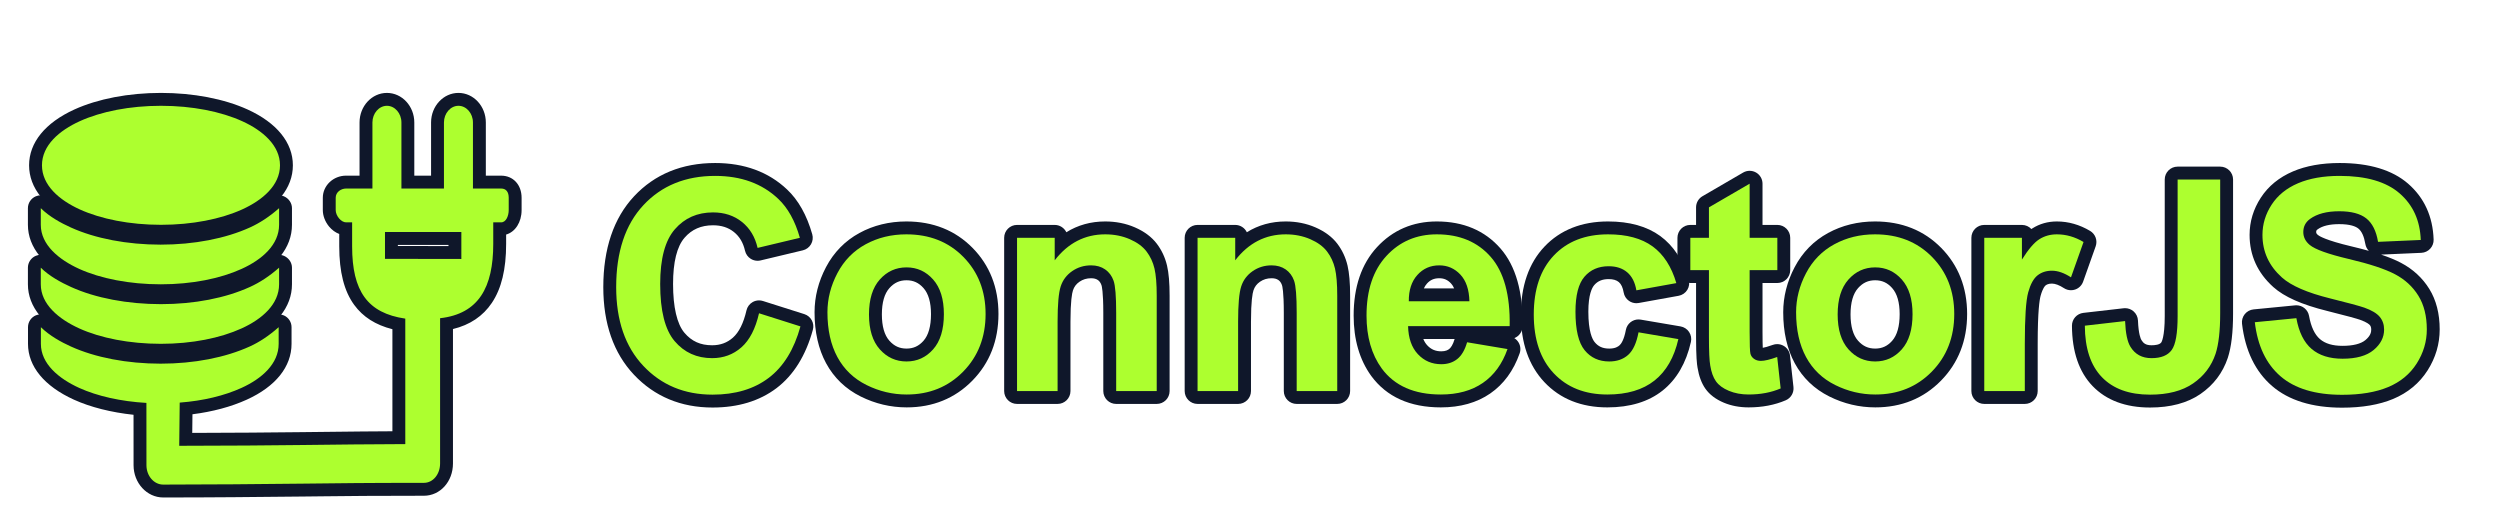 <?xml version="1.0" encoding="utf-8"?>
<!-- Generator: Adobe Illustrator 16.0.2, SVG Export Plug-In . SVG Version: 6.00 Build 0)  -->
<!DOCTYPE svg PUBLIC "-//W3C//DTD SVG 1.1//EN" "http://www.w3.org/Graphics/SVG/1.1/DTD/svg11.dtd">
<svg version="1.1" id="Layer_1" xmlns="http://www.w3.org/2000/svg" xmlns:xlink="http://www.w3.org/1999/xlink" x="0px" y="0px"
	 width="2329px" height="493px" viewBox="0 0 2329 493" enable-background="new 0 0 2329 493" xml:space="preserve">
<g>
	<g>
		<path fill="#ADFF2F" d="M149.969,215.43c-29.254,0-57.014-5.289-78.166-14.893c-24.963-11.355-38.708-27.885-38.708-46.545
			c0-18.658,13.745-35.188,38.704-46.543c21.158-9.605,48.918-14.895,78.17-14.895c29.254,0,57.013,5.289,78.165,14.893
			c24.964,11.356,38.71,27.887,38.71,46.545c0,18.66-13.746,35.189-38.706,46.544C206.984,210.141,179.225,215.43,149.969,215.43z"
			/>
		<path fill="#0F172A" d="M149.969,98.555c29.072,0,55.834,5.343,75.685,14.355c19.021,8.653,35.19,22.477,35.19,41.082
			c0,18.606-16.17,32.43-35.19,41.082c-19.851,9.014-46.612,14.355-75.685,14.355c-29.071,0-55.833-5.342-75.685-14.355
			c-19.02-8.652-35.188-22.476-35.188-41.082c0-18.605,16.169-32.429,35.188-41.082C94.136,103.897,120.897,98.555,149.969,98.555
			 M149.969,86.555c-30.089,0-58.729,5.479-80.646,15.429c-27.234,12.391-42.228,30.86-42.228,52.009
			c0,21.15,14.994,39.619,42.22,52.005c21.921,9.953,50.562,15.433,80.654,15.433c30.094,0,58.734-5.479,80.646-15.429
			c27.235-12.39,42.229-30.858,42.229-52.009c0-21.149-14.994-39.618-42.221-52.005C208.7,92.034,180.06,86.555,149.969,86.555
			L149.969,86.555z"/>
	</g>
	<g>
		<path fill="#ADFF2F" d="M149.716,270.865c-29.388,0-57.278-5.292-78.458-14.9C45.967,244.473,32,227.946,32,209.43v-15.502
			c0-2.418,1.493-4.6,3.723-5.534c0.749-0.313,1.557-0.466,2.337-0.466c1.545,0,3.076,0.597,4.22,1.724
			c6.171,6.072,14.974,11.713,26.155,16.764c21.99,9.993,50.832,15.493,81.22,15.493c29.963,0,58.568-5.5,80.546-15.488
			c8.618-3.911,16.934-9.466,25.423-16.984c1.119-0.99,2.541-1.508,3.979-1.508c0.834,0,1.87,0.174,2.66,0.529
			c2.152,0.969,3.735,3.11,3.735,5.471v15.502c0,18.81-13.771,35.335-38.414,46.534
			C206.448,265.573,178.666,270.865,149.716,270.865z"/>
		<path fill="#0F172A" d="M260,194v15.43c0,18.605-15.875,32.428-34.896,41.071c-19.851,9.024-46.217,14.364-75.289,14.364
			c-29.071,0-56.177-5.358-76.029-14.364C54.766,241.857,38,228.035,38,209.43v-15.502c8,7.976,18.942,13.896,27.93,17.955
			c22.774,10.35,52.633,16.025,83.708,16.025c31.076,0,60.461-5.676,83.236-16.025c8.986-4.078,18.126-9.979,27.126-17.955
			 M38.08,181.928c-1.562,0-3.177,0.305-4.675,0.932C28.944,184.729,26,189.092,26,193.928v15.502
			c0,21.009,15.217,39.475,42.772,51.996c21.949,9.957,50.699,15.439,80.923,15.439c29.788,0,58.463-5.483,80.364-15.44
			C256.971,249.196,272,230.73,272,209.43v-15.502c0-4.722-2.967-9.004-7.272-10.942c-1.579-0.711-3.356-1.058-5.022-1.058
			c-2.877,0-5.77,1.034-8.008,3.017c-8.034,7.115-15.884,12.353-23.946,16.011c-21.22,9.644-48.956,14.953-78.081,14.953
			c-29.551,0-57.514-5.31-78.729-14.95c-10.559-4.77-18.775-10.009-24.44-15.583C44.213,183.122,41.169,181.928,38.08,181.928
			L38.08,181.928z"/>
	</g>
	<g>
		<path fill="#ADFF2F" d="M149.716,326.303c-29.432,0-57.324-5.293-78.462-14.903C45.967,299.909,32,283.383,32,264.865v-15.5
			c0-2.418,1.493-4.6,3.723-5.534c0.749-0.313,1.557-0.466,2.337-0.466c1.545,0,3.076,0.597,4.22,1.724
			c6.076,5.979,14.937,11.619,26.324,16.763c21.971,9.992,50.872,15.492,81.389,15.492c30.196,0,57.932-5.355,80.207-15.486
			c8.624-3.914,16.939-9.469,25.425-16.984c1.119-0.99,2.541-1.508,3.979-1.508c0.834,0,1.87,0.174,2.66,0.529
			c2.152,0.969,3.735,3.11,3.735,5.471v15.5c0,18.81-13.771,35.336-38.414,46.535C206.449,321.01,178.667,326.303,149.716,326.303z"
			/>
		<path fill="#0F172A" d="M260,249v15.865c0,18.606-15.875,32.429-34.896,41.072c-19.851,9.025-46.217,14.365-75.289,14.365
			c-29.071,0-56.177-5.34-76.029-14.365C54.766,297.294,38,283.472,38,264.865v-15.5c8,7.976,19.112,13.896,28.099,17.954
			c22.774,10.358,52.802,16.024,83.876,16.024c31.076,0,60.124-5.666,82.898-16.024C241.86,263.24,251,257.341,260,249.365
			 M38.08,237.365c-1.562,0-3.177,0.305-4.675,0.932C28.944,240.166,26,244.529,26,249.365v15.5
			c0,21.009,15.217,39.476,42.772,51.997c21.899,9.957,50.652,15.44,80.923,15.44c29.789,0,58.464-5.483,80.365-15.441
			c26.911-12.229,41.94-30.694,41.94-51.996v-15.5c0-4.722-2.967-9.004-7.272-10.942c-1.579-0.711-3.356-1.058-5.022-1.058
			c-2.877,0-5.77,1.034-8.008,3.017c-8.031,7.112-15.88,12.349-23.947,16.011c-21.508,9.782-48.396,14.951-77.742,14.951
			c-29.679,0-57.701-5.309-78.894-14.947c-10.77-4.864-19.043-10.103-24.613-15.584C44.213,238.56,41.169,237.365,38.08,237.365
			L38.08,237.365z"/>
	</g>
	<g>
		<path fill="#ADFF2F" d="M152.048,457.444c-11.923,0-21.623-10.799-21.623-24.072l-0.031-52.429
			c-22.143-1.814-42.95-6.765-59.099-14.106c-25.287-11.489-39.213-28.016-39.213-46.534v-15.5c0-2.418,1.451-4.6,3.682-5.534
			c0.749-0.313,1.536-0.466,2.317-0.466c1.545,0,3.064,0.597,4.209,1.723c6.172,6.073,14.971,11.714,26.15,16.764
			c21.972,9.993,50.811,15.493,81.218,15.493c29.981,0,58.585-5.5,80.543-15.487c8.619-3.912,16.935-9.468,25.424-16.984
			c1.119-0.991,2.54-1.508,3.979-1.508c0.834,0,1.673,0.174,2.462,0.529c2.153,0.969,3.537,3.11,3.537,5.471v15.5
			c0,18.823-13.558,35.35-38.174,46.535c-15.335,6.972-33.936,11.683-54.08,13.722l-0.319,28.734
			c44.943-0.061,74.623-0.369,105.966-0.695l2.219-0.023c11.175-0.112,20.814-0.225,29.809-0.33
			c19.701-0.229,36.923-0.431,60.541-0.508v-105.85c-34.199-6.785-49.526-29.331-49.526-72.388v-16.359
			c-7.788-0.288-15.308-8.804-15.308-17.477v-11.407c0-9.034,8.156-14.626,15.714-14.626h18.504v-55.525
			c0-11.883,8.751-21.551,19.507-21.551c10.757,0,19.509,9.668,19.509,21.551v55.525h27.62v-55.525
			c0-11.883,8.752-21.551,19.509-21.551c10.756,0,19.506,9.668,19.506,21.551v55.525h20.24c7.944,0,13.078,5.741,13.078,14.626
			v11.407c0,8.688-4.492,17.484-13.078,17.484h-1.328v14.002c0,44.187-16.217,68.614-49.529,74.493v130.107
			c0,13.497-9.265,24.07-21.092,24.07c-47.545,0-68.12,0.233-94.17,0.529c-5.587,0.063-11.427,0.13-17.84,0.197
			C239.239,457.021,196.393,457.444,152.048,457.444z M423.795,235.245v-13.091h-59.139v12.998L423.795,235.245z"/>
		<path fill="#0F172A" d="M427.094,98.555c7.385,0,13.506,7.007,13.506,15.551v61.525h26.24c4.69,0,7.078,3.242,7.078,8.626v11.407
			c0,5.426-2.425,11.484-7.078,11.484h-5.207h-2.121v20.002c0,40.459-13.51,65.237-49.529,69.297v2.309c0,1.194,0,2.391,0,3.629
			v48.193v81.173c0,9.998-6.49,18.07-15.092,18.07c-57.759,0-75.696,0.344-112.073,0.727c-43.282,0.469-86.528,0.896-130.77,0.896
			c-8.642,0-15.623-8.115-15.623-18.072l-0.034-58.026c-23.866-1.364-45.838-6.345-62.613-13.971
			c-19.021-8.643-35.696-22.467-35.696-41.072v-15.5c8.104,7.974,18.901,13.895,27.889,17.954
			c22.774,10.358,52.612,16.025,83.688,16.025c31.076,0,60.253-5.667,83.027-16.025c8.986-4.079,17.912-9.98,26.918-17.954v15.5
			c0,18.605-15.635,32.43-34.656,41.072c-15.765,7.167-35.359,11.999-57.537,13.688l-0.446,40.237
			c49.526-0.041,81.337-0.383,114.314-0.726c38.186-0.385,58.467-0.769,96.287-0.854v-63.143v-48.193c0-1.109,0-2.178,0-3.247
			v-2.307c-35.119-5.126-49.526-25.548-49.526-67.331v-22.352h1.091h-1.091h-5.594c-4.69,0-9.714-6.102-9.714-11.484v-11.407
			c0-5.384,5.023-8.626,9.714-8.626h24.504v-61.525c0-8.544,6.121-15.551,13.507-15.551s13.509,7.007,13.509,15.551v61.525h39.62
			v-61.525C413.585,105.562,419.706,98.555,427.094,98.555 M429.795,241.255v-25.101h-71.139v24.988L429.795,241.255
			 M427.094,86.555c-14.065,0-25.509,12.359-25.509,27.551v49.525h-15.62v-49.525c0-15.191-11.443-27.551-25.509-27.551
			c-14.064,0-25.507,12.359-25.507,27.551v49.525h-12.504c-11.973,0-21.714,9.253-21.714,20.626v11.407
			c0,5.355,2.15,10.994,5.9,15.469c2.672,3.188,5.928,5.524,9.407,6.827v11.54c0,23.825,4.545,41.646,13.895,54.479
			c8.196,11.249,19.909,18.73,35.632,22.707v43.893v51.182c-20.653,0.09-36.594,0.275-54.607,0.486
			c-8.993,0.104-18.63,0.217-29.801,0.33l-2.239,0.023c-29.892,0.311-58.265,0.605-99.82,0.685l0.193-17.36
			c18.744-2.359,36.071-7.009,50.623-13.625c26.883-12.215,41.69-30.681,41.69-51.996v-15.5c0-4.721-2.769-9.004-7.073-10.942
			c-1.579-0.711-3.258-1.058-4.925-1.058c-2.877,0-5.719,1.034-7.957,3.016c-8.035,7.114-15.86,12.352-23.923,16.012
			c-21.203,9.644-48.925,14.952-78.067,14.952c-29.568,0-57.525-5.309-78.719-14.948c-10.561-4.771-18.774-10.01-24.441-15.585
			c-2.29-2.253-5.329-3.446-8.418-3.446c-1.563,0-3.137,0.305-4.635,0.933c-4.46,1.868-7.363,6.231-7.363,11.067v15.5
			c0,21.011,15.176,39.477,42.732,51.997c15.406,7.004,34.822,11.905,55.583,14.105l0.028,46.974
			c0,16.575,12.392,30.065,27.623,30.065c44.38,0,87.243-0.425,130.899-0.897c6.409-0.067,12.25-0.134,17.836-0.197
			c26.032-0.295,46.594-0.528,94.107-0.528c15.191,0,27.092-13.208,27.092-30.07v-81.173v-44.066
			c15.779-3.825,27.942-11.998,36.24-24.383c8.942-13.345,13.289-31.328,13.289-54.979v-8.654
			c8.47-2.435,14.406-11.441,14.406-22.832v-11.407c0-12.145-7.846-20.626-19.078-20.626H452.6v-49.525
			C452.6,98.914,441.158,86.555,427.094,86.555L427.094,86.555z M370.656,228.154h47.139v1.082l-47.139-0.075V228.154
			L370.656,228.154z"/>
	</g>
</g>
<g>
	<g>
		<path fill="#ADFF2F" d="M663.835,373.658c-27.766,0-50.944-9.657-68.892-28.702c-17.854-18.944-26.906-45.001-26.906-77.445
			c0-34.217,9.091-61.307,27.021-80.516c18.038-19.328,41.992-29.128,71.195-29.128c25.579,0,46.731,7.744,62.869,23.016
			c9.706,9.127,17.05,22.258,21.812,39.014c0.447,1.573,0.232,3.261-0.594,4.672c-0.826,1.412-2.193,2.425-3.783,2.805
			l-39.388,9.409c-0.461,0.109-0.929,0.164-1.395,0.164c-1.11,0-2.208-0.308-3.167-0.903c-1.36-0.846-2.326-2.2-2.683-3.762
			c-2.04-8.939-6.123-15.759-12.483-20.846c-6.356-5.086-13.947-7.558-23.205-7.558c-12.903,0-23.051,4.468-31.023,13.659
			c-8.08,9.313-12.177,25.132-12.177,47.017c0,23.339,4.044,39.943,12.021,49.353c7.835,9.247,17.77,13.742,30.374,13.742
			c9.146,0,16.774-2.807,23.318-8.581c6.622-5.844,11.509-15.456,14.522-28.569c0.375-1.634,1.417-3.035,2.872-3.866
			c0.915-0.523,1.942-0.79,2.976-0.79c0.609,0,1.221,0.093,1.813,0.28l38.58,12.232c3.072,0.975,4.826,4.202,3.972,7.311
			c-6.245,22.71-16.898,39.906-31.665,51.112C705.062,367.979,686.226,373.658,663.835,373.658z"/>
		<path fill="#0F172A" d="M666.254,163.867c24.106,0,43.688,7.125,58.745,21.374c8.96,8.425,15.682,20.523,20.164,36.296
			l-39.388,9.409c-2.331-10.216-7.191-18.282-14.585-24.196c-7.394-5.915-16.379-8.872-26.953-8.872
			c-14.608,0-26.461,5.242-35.556,15.728c-9.097,10.485-13.645,27.47-13.645,50.948c0,24.915,4.48,42.659,13.443,53.232
			c8.96,10.575,20.611,15.862,34.951,15.862c10.573,0,19.67-3.36,27.288-10.082c7.616-6.721,13.084-17.295,16.4-31.725l38.58,12.232
			c-5.915,21.509-15.751,37.484-29.507,47.924c-13.758,10.441-31.21,15.66-52.358,15.66c-26.17,0-47.678-8.939-64.525-26.817
			c-16.85-17.879-25.272-42.321-25.272-73.33c0-32.8,8.469-58.274,25.407-76.422C616.382,172.941,638.65,163.867,666.254,163.867
			 M666.254,151.867c-30.934,0-56.362,10.441-75.582,31.034c-19.001,20.356-28.635,48.823-28.635,84.609
			c0,34.025,9.603,61.466,28.539,81.561c19.127,20.296,43.774,30.587,73.259,30.587c23.73,0,43.787-6.09,59.613-18.102
			c15.84-12.021,27.22-30.291,33.822-54.301c1.71-6.216-1.798-12.672-7.943-14.62l-38.58-12.232
			c-1.185-0.376-2.408-0.562-3.627-0.562c-2.066,0-4.12,0.534-5.951,1.58c-2.911,1.662-4.993,4.466-5.744,7.732
			c-2.728,11.866-6.981,20.417-12.645,25.414c-5.399,4.764-11.729,7.08-19.349,7.08c-10.882,0-19.079-3.692-25.796-11.619
			c-6.935-8.181-10.599-23.905-10.599-45.476c0-20.398,3.603-34.894,10.709-43.085c6.766-7.8,15.431-11.591,26.491-11.591
			c7.842,0,14.206,2.042,19.457,6.242c5.26,4.208,8.655,9.931,10.382,17.496c0.713,3.123,2.645,5.832,5.366,7.522
			c1.917,1.191,4.113,1.808,6.333,1.808c0.932,0,1.867-0.108,2.788-0.328l39.388-9.409c3.182-0.76,5.915-2.786,7.567-5.608
			c1.652-2.823,2.082-6.197,1.188-9.344c-5.063-17.815-12.965-31.864-23.487-41.758
			C715.958,160.163,693.418,151.867,666.254,151.867L666.254,151.867z"/>
	</g>
	<g>
		<path fill="#ADFF2F" d="M844.639,373.524c-13.96,0-27.455-3.196-40.112-9.501c-12.945-6.448-22.934-16.046-29.688-28.527
			c-6.635-12.26-9.999-27.264-9.999-44.596c0-13.471,3.354-26.667,9.967-39.225c6.717-12.751,16.378-22.628,28.716-29.357
			c12.174-6.641,25.918-10.008,40.849-10.008c23.164,0,42.468,7.681,57.375,22.83c14.88,15.124,22.425,34.427,22.425,57.373
			c0,23.125-7.61,42.607-22.62,57.906C886.508,365.751,867.36,373.524,844.639,373.524z M844.504,255.094
			c-8.142,0-14.813,3.038-20.393,9.288c-5.679,6.36-8.558,15.961-8.558,28.535c0,12.575,2.879,22.176,8.558,28.535
			c5.579,6.25,12.25,9.288,20.393,9.288c8.135,0,14.778-3.033,20.313-9.273c5.643-6.362,8.504-16.058,8.504-28.818
			c0-12.403-2.861-21.919-8.504-28.282C859.282,258.127,852.638,255.094,844.504,255.094z"/>
		<path fill="#0F172A" d="M844.37,218.311c21.597,0,39.297,7.013,53.099,21.038c13.8,14.026,20.701,31.747,20.701,53.165
			c0,21.599-6.969,39.501-20.903,53.704c-13.937,14.205-31.479,21.307-52.628,21.307c-13.086,0-25.564-2.958-37.438-8.872
			c-11.876-5.915-20.903-14.586-27.087-26.012c-6.184-11.427-9.275-25.34-9.275-41.74c0-12.545,3.092-24.688,9.275-36.429
			c6.184-11.739,14.942-20.702,26.28-26.886C817.73,221.402,830.39,218.311,844.37,218.311 M844.504,336.74
			c9.857,0,18.125-3.764,24.802-11.292c6.676-7.527,10.015-18.46,10.015-32.8c0-13.98-3.339-24.734-10.015-32.263
			c-6.677-7.527-14.944-11.292-24.802-11.292c-9.859,0-18.147,3.765-24.868,11.292c-6.722,7.528-10.082,18.373-10.082,32.531
			c0,14.161,3.36,25.004,10.082,32.531C826.356,332.977,834.645,336.74,844.504,336.74 M844.37,206.311
			c-15.946,0-30.656,3.613-43.722,10.74c-13.394,7.305-23.875,18.014-31.151,31.828c-7.072,13.429-10.658,27.566-10.658,42.021
			c0,18.34,3.607,34.305,10.722,47.451c7.354,13.59,18.219,24.033,32.291,31.042c13.495,6.723,27.891,10.131,42.787,10.131
			c24.394,0,44.982-8.379,61.193-24.902c16.149-16.461,24.338-37.356,24.338-62.108c0-24.576-8.124-45.295-24.147-61.581
			C889.945,214.595,869.202,206.311,844.37,206.311L844.37,206.311z M844.504,324.74c-6.423,0-11.48-2.314-15.916-7.283
			c-4.668-5.228-7.034-13.483-7.034-24.54c0-11.056,2.366-19.312,7.033-24.539c4.438-4.97,9.495-7.284,15.917-7.284
			c6.406,0,11.434,2.306,15.824,7.255c4.64,5.231,6.992,13.407,6.992,24.3c0,11.249-2.353,19.605-6.992,24.838
			C855.938,322.436,850.91,324.74,844.504,324.74L844.504,324.74z"/>
	</g>
	<g>
		<path fill="#ADFF2F" d="M1039.826,370.298c-3.313,0-6-2.687-6-6v-72.859c0-19.214-1.298-25.726-2.071-27.896
			c-1.19-3.34-3.031-5.837-5.625-7.631c-2.628-1.815-5.799-2.699-9.693-2.699c-5.346,0-9.992,1.412-14.204,4.316
			c-4.123,2.844-6.867,6.497-8.388,11.168c-1.185,3.633-2.596,11.947-2.596,30.942v64.659c0,3.313-2.687,6-6,6h-37.773
			c-3.313,0-6-2.687-6-6V221.537c0-3.313,2.687-6,6-6h35.085c3.313,0,6,2.687,6,6v5.866c11.644-10.027,25.396-15.093,41.05-15.093
			c9.12,0,17.613,1.683,25.245,5.001c7.821,3.405,13.892,7.901,18.045,13.365c4.034,5.313,6.879,11.408,8.457,18.12
			c1.51,6.429,2.243,15.188,2.243,26.779v88.722c0,3.313-2.687,6-6,6H1039.826z"/>
		<path fill="#0F172A" d="M1029.61,218.311c8.334,0,15.95,1.502,22.853,4.503c6.899,3.004,12.119,6.835,15.66,11.494
			c3.539,4.66,6.003,9.947,7.394,15.862c1.389,5.914,2.084,14.384,2.084,25.406v88.722h-37.774v-72.859
			c0-15.413-0.807-25.384-2.419-29.91c-1.613-4.524-4.235-8.042-7.864-10.552c-3.63-2.509-7.999-3.765-13.106-3.765
			c-6.543,0-12.414,1.794-17.61,5.377c-5.198,3.586-8.761,8.335-10.687,14.25c-1.929,5.914-2.891,16.85-2.891,32.8v64.659h-37.773
			V221.537h35.085v20.97C995.017,226.376,1010.7,218.311,1029.61,218.311 M1029.61,206.311c-13.396,0-25.504,3.372-36.216,10.06
			c-1.931-4.041-6.057-6.833-10.834-6.833h-35.085c-6.628,0-12,5.373-12,12v142.761c0,6.628,5.372,12,12,12h37.773
			c6.628,0,12-5.372,12-12v-64.659c0-19.167,1.44-26.446,2.3-29.079c1.114-3.425,3.05-5.995,6.092-8.093
			c3.175-2.189,6.707-3.255,10.796-3.255c2.635,0,4.69,0.535,6.284,1.636c0.969,0.671,2.378,1.892,3.384,4.711
			c0.286,0.805,1.722,5.849,1.722,25.88v72.859c0,6.628,5.373,12,12,12h37.774c6.628,0,12-5.372,12-12v-88.722
			c0-12.059-0.786-21.267-2.401-28.149c-1.772-7.538-4.975-14.393-9.52-20.377c-4.783-6.294-11.655-11.42-20.427-15.238
			C1048.856,208.16,1039.558,206.311,1029.61,206.311L1029.61,206.311z"/>
	</g>
	<g>
		<path fill="#ADFF2F" d="M1207.993,370.298c-3.313,0-6-2.687-6-6v-72.859c0-19.214-1.298-25.726-2.071-27.896
			c-1.19-3.34-3.031-5.837-5.625-7.631c-2.628-1.815-5.799-2.699-9.693-2.699c-5.346,0-9.992,1.412-14.204,4.316
			c-4.123,2.844-6.867,6.497-8.388,11.168c-1.185,3.633-2.596,11.947-2.596,30.942v64.659c0,3.313-2.687,6-6,6h-37.773
			c-3.313,0-6-2.687-6-6V221.537c0-3.313,2.687-6,6-6h35.085c3.313,0,6,2.687,6,6v5.866c11.644-10.027,25.396-15.093,41.05-15.093
			c9.12,0,17.613,1.683,25.245,5.001c7.821,3.405,13.892,7.901,18.045,13.365c4.034,5.313,6.879,11.408,8.457,18.12
			c1.51,6.429,2.243,15.188,2.243,26.779v88.722c0,3.313-2.687,6-6,6H1207.993z"/>
		<path fill="#0F172A" d="M1197.777,218.311c8.334,0,15.95,1.502,22.853,4.503c6.899,3.004,12.119,6.835,15.66,11.494
			c3.539,4.66,6.003,9.947,7.394,15.862c1.389,5.914,2.084,14.384,2.084,25.406v88.722h-37.774v-72.859
			c0-15.413-0.807-25.384-2.419-29.91c-1.613-4.524-4.235-8.042-7.864-10.552c-3.63-2.509-7.999-3.765-13.106-3.765
			c-6.543,0-12.414,1.794-17.61,5.377c-5.198,3.586-8.761,8.335-10.687,14.25c-1.929,5.914-2.891,16.85-2.891,32.8v64.659h-37.773
			V221.537h35.085v20.97C1163.184,226.376,1178.867,218.311,1197.777,218.311 M1197.777,206.311
			c-13.396,0-25.504,3.372-36.216,10.06c-1.931-4.041-6.057-6.833-10.834-6.833h-35.085c-6.627,0-12,5.373-12,12v142.761
			c0,6.628,5.373,12,12,12h37.773c6.627,0,12-5.372,12-12v-64.659c0-19.167,1.44-26.446,2.299-29.079
			c1.115-3.425,3.051-5.995,6.092-8.093c3.176-2.189,6.708-3.255,10.797-3.255c2.635,0,4.69,0.535,6.283,1.636
			c0.97,0.671,2.379,1.892,3.385,4.711c0.286,0.805,1.722,5.849,1.722,25.88v72.859c0,6.628,5.372,12,12,12h37.774
			c6.627,0,12-5.372,12-12v-88.722c0-12.059-0.785-21.267-2.401-28.149c-1.772-7.538-4.975-14.393-9.52-20.377
			c-4.784-6.294-11.655-11.42-20.427-15.238C1217.023,208.16,1207.725,206.311,1197.777,206.311L1197.777,206.311z"/>
	</g>
	<g>
		<path fill="#ADFF2F" d="M1342.286,373.524c-26.725,0-46.896-9.01-59.95-26.779c-10.147-14.011-15.28-31.748-15.28-52.752
			c0-25.105,6.777-45.177,20.143-59.655c13.493-14.616,30.761-22.027,51.323-22.027c22.945,0,41.379,7.768,54.791,23.086
			c13.233,15.12,19.658,38.174,19.094,68.521c-0.061,3.27-2.729,5.889-5.999,5.889h-88.138c0.977,6.716,3.329,12.098,7.024,16.048
			c4.682,5.008,10.372,7.441,17.396,7.441c4.554,0,8.208-1.153,11.172-3.524c3.024-2.419,5.421-6.647,7.125-12.568
			c0.749-2.604,3.129-4.342,5.761-4.342c0.33,0,0.663,0.027,0.998,0.084l37.639,6.318c1.745,0.293,3.272,1.342,4.173,2.865
			s1.082,3.367,0.496,5.037c-5.244,14.959-13.713,26.558-25.17,34.475C1373.47,369.525,1359.138,373.524,1342.286,373.524z
			 M1362.409,274.685c-0.912-6.351-3.034-11.319-6.337-14.816c-4.233-4.479-9.227-6.656-15.265-6.656
			c-6.518,0-11.739,2.293-15.964,7.01c-3.342,3.731-5.353,8.496-6.086,14.463H1362.409z"/>
		<path fill="#0F172A" d="M1338.521,218.311c21.24,0,37.997,7.013,50.276,21.038c12.276,14.026,18.147,35.512,17.609,64.457h-94.637
			c0.27,11.204,3.315,19.918,9.142,26.146c5.824,6.229,13.083,9.343,21.777,9.343c5.914,0,10.889-1.613,14.921-4.84
			c4.033-3.227,7.078-8.423,9.142-15.594l37.639,6.318c-4.839,13.802-12.48,24.311-22.919,31.523
			c-10.441,7.215-23.504,10.821-39.186,10.821c-24.825,0-43.197-8.11-55.115-24.332c-9.41-12.993-14.115-29.393-14.115-49.199
			c0-23.659,6.184-42.188,18.552-55.586C1303.975,225.011,1319.612,218.311,1338.521,218.311 M1312.443,280.685h56.459
			c-0.269-10.933-3.092-19.244-8.469-24.937c-5.377-5.689-11.92-8.536-19.626-8.536c-8.247,0-15.057,3.004-20.434,9.007
			C1314.997,262.224,1312.353,270.38,1312.443,280.685 M1338.521,206.311c-22.306,0-41.057,8.061-55.731,23.957
			c-14.422,15.623-21.734,37.063-21.734,63.726c0,22.294,5.517,41.216,16.396,56.238c0.016,0.021,0.032,0.044,0.048,0.065
			c14.249,19.395,36.046,29.228,64.786,29.228c18.094,0,33.572-4.356,46.007-12.949c12.523-8.652,21.749-21.244,27.422-37.425
			c1.171-3.341,0.808-7.027-0.992-10.074c-0.992-1.679-2.364-3.069-3.98-4.078c4.414-1.71,7.57-5.957,7.663-10.97
			c0.593-31.885-6.331-56.306-20.577-72.583C1383.226,214.767,1363.272,206.311,1338.521,206.311L1338.521,206.311z
			 M1326.473,268.685c0.74-1.688,1.687-3.171,2.841-4.461c3.104-3.466,6.649-5.012,11.494-5.012c4.418,0,7.781,1.474,10.904,4.778
			c1.192,1.263,2.183,2.83,2.968,4.694H1326.473L1326.473,268.685z M1325.958,315.806h29.186c-1.671,5.673-3.651,8.177-5.029,9.279
			c-1.187,0.949-3.246,2.21-7.425,2.21c-5.345,0-9.479-1.76-13.012-5.538C1328.131,320.104,1326.894,318.127,1325.958,315.806
			L1325.958,315.806z"/>
	</g>
	<g>
		<path fill="#ADFF2F" d="M1497.415,373.524c-22.503,0-40.774-7.283-54.308-21.646c-13.437-14.26-20.25-34.053-20.25-58.826
			c0-25.047,6.841-44.958,20.332-59.178c13.576-14.309,32.047-21.563,54.897-21.563c18.598,0,33.74,4.164,45.005,12.376
			c11.309,8.248,19.496,20.823,24.338,37.376c0.478,1.634,0.239,3.393-0.655,4.84c-0.896,1.448-2.363,2.447-4.038,2.749
			l-37.236,6.721c-0.354,0.064-0.711,0.096-1.065,0.096c-1.226,0-2.433-0.376-3.449-1.091c-1.312-0.922-2.2-2.329-2.467-3.91
			c-1.022-6.056-3.149-10.382-6.502-13.227c-3.348-2.841-7.729-4.222-13.393-4.222c-7.647,0-13.525,2.507-17.971,7.663
			c-4.61,5.348-6.947,14.997-6.947,28.682c0,15.444,2.419,26.245,7.188,32.103c4.532,5.568,10.508,8.274,18.268,8.274
			c5.698,0,10.152-1.502,13.615-4.593c3.539-3.157,6.156-9.104,7.778-17.678c0.544-2.874,3.058-4.885,5.889-4.885
			c0.335,0,0.674,0.028,1.014,0.086l37.102,6.318c1.624,0.276,3.063,1.209,3.979,2.578s1.229,3.055,0.865,4.661
			c-4.146,18.315-12.32,32.431-24.299,41.952C1533.136,368.698,1517.091,373.524,1497.415,373.524z"/>
		<path fill="#0F172A" d="M1498.087,218.311c17.385,0,31.208,3.743,41.471,11.225c10.26,7.483,17.631,18.887,22.113,34.212
			l-37.236,6.721c-1.256-7.438-4.101-13.039-8.536-16.803c-4.437-3.765-10.195-5.646-17.274-5.646
			c-9.409,0-16.916,3.25-22.516,9.746c-5.603,6.499-8.402,17.364-8.402,32.599c0,16.938,2.844,28.901,8.536,35.892
			c5.69,6.99,13.329,10.485,22.92,10.485c7.169,0,13.039-2.037,17.61-6.116c4.57-4.077,7.796-11.09,9.679-21.038l37.102,6.318
			c-3.854,17.028-11.248,29.889-22.181,38.58c-10.935,8.694-25.587,13.04-43.957,13.04c-20.883,0-37.528-6.587-49.94-19.761
			c-12.413-13.174-18.617-31.41-18.617-54.712c0-23.568,6.228-41.918,18.685-55.048
			C1459.998,224.876,1476.848,218.311,1498.087,218.311 M1498.087,206.311c-24.562,0-44.496,7.885-59.25,23.434
			c-14.585,15.373-21.979,36.672-21.979,63.308c0,26.354,7.362,47.53,21.884,62.941c14.711,15.614,34.452,23.531,58.674,23.531
			c21.065,0,38.367-5.265,51.426-15.647c13.073-10.393,21.961-25.643,26.416-45.323c0.728-3.214,0.102-6.585-1.731-9.323
			c-1.832-2.738-4.71-4.603-7.958-5.156l-37.102-6.318c-0.681-0.115-1.359-0.172-2.028-0.172c-5.663,0-10.689,4.021-11.777,9.771
			c-1.797,9.497-4.453,13.045-5.876,14.315c-1.479,1.318-4.082,3.07-9.622,3.07c-6.003,0-10.201-1.869-13.613-6.062
			c-2.184-2.68-5.843-9.921-5.843-28.315c0-16.004,3.44-22.385,5.491-24.764c3.282-3.808,7.549-5.581,13.427-5.581
			c4.182,0,7.293,0.915,9.511,2.796c2.197,1.865,3.701,5.112,4.467,9.651c0.534,3.161,2.311,5.978,4.935,7.82
			c2.034,1.43,4.446,2.182,6.898,2.182c0.71,0,1.423-0.063,2.132-0.19l37.236-6.721c3.349-0.604,6.284-2.604,8.074-5.498
			s2.267-6.414,1.312-9.68c-5.222-17.854-14.158-31.493-26.56-40.539C1534.313,210.862,1517.982,206.311,1498.087,206.311
			L1498.087,206.311z"/>
	</g>
	<g>
		<path fill="#ADFF2F" d="M1629.019,373.524c-7.579,0-14.555-1.31-20.73-3.893c-6.502-2.718-11.422-6.404-14.624-10.956
			c-3.063-4.351-5.188-10.124-6.317-17.159c-0.872-4.811-1.296-13.851-1.296-27.629v-56.239h-11.341c-3.313,0-6-2.687-6-6v-30.111
			c0-3.313,2.687-6,6-6h11.341v-22.364c0-2.137,1.137-4.112,2.983-5.187l37.909-22.046c0.933-0.542,1.975-0.813,3.017-0.813
			c1.033,0,2.065,0.267,2.992,0.799c1.86,1.071,3.008,3.054,3.008,5.201v44.41h19.81c3.313,0,6,2.687,6,6v30.111
			c0,3.313-2.687,6-6,6h-19.81v51.534c0,15.157,0.429,18.309,0.561,18.913c0.095,0.371,0.292,0.814,1.038,1.351
			c0.71,0.51,1.652,0.757,2.887,0.757c1.907,0,5.733-0.566,13.133-3.267c0.667-0.243,1.363-0.363,2.057-0.363
			c1.104,0,2.203,0.306,3.165,0.902c1.565,0.973,2.598,2.609,2.799,4.441l3.227,29.305c0.289,2.625-1.173,5.131-3.601,6.171
			C1651.731,371.462,1640.896,373.524,1629.019,373.524z"/>
		<path fill="#0F172A" d="M1629.96,171.127v50.41h25.81v30.111h-25.81v57.534c0,11.651,0.245,18.439,0.739,20.366
			c0.491,1.928,1.613,3.518,3.36,4.771c1.748,1.257,3.875,1.883,6.386,1.883c3.495,0,8.557-1.21,15.189-3.63l3.227,29.305
			c-8.784,3.765-18.731,5.646-29.843,5.646c-6.812,0-12.951-1.143-18.416-3.428c-5.468-2.286-9.478-5.243-12.031-8.873
			c-2.555-3.629-4.325-8.536-5.311-14.72c-0.807-4.39-1.21-13.262-1.21-26.616v-62.239h-17.341v-30.111h17.341v-28.364
			L1629.96,171.127 M1629.96,159.127c-2.085,0-4.168,0.542-6.032,1.627l-37.909,22.046c-3.694,2.148-5.968,6.1-5.968,10.373v16.364
			h-5.341c-6.628,0-12,5.373-12,12v30.111c0,6.627,5.372,12,12,12h5.341v50.239c0,18.66,0.78,25.304,1.381,28.64
			c1.277,7.917,3.742,14.512,7.327,19.604c3.861,5.488,9.653,9.876,17.215,13.037c6.913,2.891,14.667,4.356,23.045,4.356
			c12.694,0,24.325-2.227,34.569-6.616c4.855-2.081,7.779-7.093,7.201-12.344l-3.227-29.305c-0.403-3.663-2.467-6.938-5.598-8.881
			c-1.924-1.195-4.12-1.806-6.331-1.806c-1.386,0-2.777,0.24-4.112,0.727c-4.734,1.728-7.65,2.434-9.327,2.718
			c-0.117-2.509-0.234-6.978-0.234-14.835v-45.534h13.81c6.627,0,12-5.373,12-12v-30.111c0-6.627-5.373-12-12-12h-13.81v-38.41
			c0-4.294-2.294-8.261-6.017-10.401C1634.092,159.66,1632.025,159.127,1629.96,159.127L1629.96,159.127z"/>
	</g>
	<g>
		<path fill="#ADFF2F" d="M1747.045,373.524c-13.96,0-27.455-3.196-40.112-9.501c-12.945-6.448-22.934-16.046-29.688-28.527
			c-6.635-12.26-9.999-27.264-9.999-44.596c0-13.471,3.354-26.667,9.967-39.225c6.717-12.751,16.378-22.628,28.716-29.357
			c12.174-6.641,25.918-10.008,40.849-10.008c23.164,0,42.468,7.681,57.375,22.83c14.88,15.124,22.425,34.427,22.425,57.373
			c0,23.125-7.61,42.607-22.62,57.906C1788.914,365.751,1769.767,373.524,1747.045,373.524z M1746.91,255.094
			c-8.142,0-14.813,3.038-20.393,9.288c-5.679,6.36-8.558,15.961-8.558,28.535c0,12.575,2.879,22.176,8.558,28.535
			c5.579,6.25,12.25,9.288,20.393,9.288c8.135,0,14.778-3.033,20.313-9.273c5.643-6.362,8.504-16.058,8.504-28.818
			c0-12.403-2.861-21.919-8.504-28.282C1761.688,258.127,1755.044,255.094,1746.91,255.094z"/>
		<path fill="#0F172A" d="M1746.776,218.311c21.597,0,39.297,7.013,53.099,21.038c13.8,14.026,20.701,31.747,20.701,53.165
			c0,21.599-6.969,39.501-20.903,53.704c-13.937,14.205-31.479,21.307-52.628,21.307c-13.086,0-25.564-2.958-37.438-8.872
			c-11.876-5.915-20.903-14.586-27.087-26.012c-6.184-11.427-9.275-25.34-9.275-41.74c0-12.545,3.092-24.688,9.275-36.429
			c6.184-11.739,14.942-20.702,26.28-26.886C1720.137,221.402,1732.796,218.311,1746.776,218.311 M1746.91,336.74
			c9.857,0,18.125-3.764,24.802-11.292c6.676-7.527,10.015-18.46,10.015-32.8c0-13.98-3.339-24.734-10.015-32.263
			c-6.677-7.527-14.944-11.292-24.802-11.292c-9.859,0-18.147,3.765-24.868,11.292c-6.722,7.528-10.082,18.373-10.082,32.531
			c0,14.161,3.36,25.004,10.082,32.531C1728.763,332.977,1737.051,336.74,1746.91,336.74 M1746.776,206.311
			c-15.946,0-30.656,3.613-43.722,10.74c-13.394,7.305-23.875,18.014-31.151,31.828c-7.072,13.429-10.658,27.566-10.658,42.021
			c0,18.34,3.607,34.305,10.722,47.451c7.354,13.59,18.219,24.033,32.291,31.042c13.495,6.723,27.891,10.131,42.787,10.131
			c24.394,0,44.982-8.379,61.193-24.902c16.149-16.461,24.338-37.356,24.338-62.108c0-24.576-8.124-45.295-24.147-61.581
			C1792.352,214.595,1771.608,206.311,1746.776,206.311L1746.776,206.311z M1746.91,324.74c-6.423,0-11.48-2.314-15.916-7.283
			c-4.668-5.228-7.034-13.483-7.034-24.54c0-11.056,2.366-19.312,7.033-24.539c4.438-4.97,9.495-7.284,15.917-7.284
			c6.406,0,11.434,2.306,15.824,7.255c4.64,5.231,6.992,13.407,6.992,24.3c0,11.249-2.353,19.605-6.992,24.838
			C1758.345,322.436,1753.316,324.74,1746.91,324.74L1746.91,324.74z"/>
	</g>
	<g>
		<path fill="#ADFF2F" d="M1848.537,370.298c-3.313,0-6-2.687-6-6V221.537c0-3.313,2.687-6,6-6h35.086c3.313,0,6,2.687,6,6v2.229
			c2.391-2.532,4.709-4.507,6.98-5.949c5.749-3.654,12.327-5.507,19.551-5.507c9.657,0,19.057,2.681,27.938,7.969
			c2.461,1.465,3.543,4.464,2.585,7.163l-11.694,32.935c-0.614,1.729-1.986,3.083-3.724,3.673c-0.629,0.214-1.281,0.319-1.931,0.319
			c-1.144,0-2.277-0.327-3.261-0.963c-5.351-3.464-10.224-5.221-14.484-5.221c-3.93,0-7.107,1.005-9.716,3.071
			c-1.814,1.438-4.435,4.808-6.614,12.691c-1.342,4.854-2.941,16.817-2.941,46.258v44.092c0,3.313-2.687,6-6,6H1848.537z"/>
		<path fill="#0F172A" d="M1916.154,218.311c8.603,0,16.892,2.375,24.868,7.124l-11.694,32.935
			c-6.364-4.12-12.279-6.184-17.745-6.184c-5.288,0-9.769,1.458-13.442,4.369c-3.676,2.913-6.565,8.179-8.671,15.795
			c-2.106,7.618-3.158,23.571-3.158,47.856v44.092h-37.774V221.537h35.086v20.298c6.003-9.588,11.402-15.906,16.198-18.954
			C1904.614,219.835,1910.059,218.311,1916.154,218.311 M1916.154,206.311c-8.382,0-16.043,2.168-22.77,6.442
			c-0.318,0.202-0.637,0.413-0.956,0.632c-2.191-2.366-5.325-3.848-8.806-3.848h-35.086c-6.627,0-12,5.373-12,12v142.761
			c0,6.628,5.373,12,12,12h37.774c6.628,0,12-5.372,12-12v-44.092c0-30.284,1.707-40.979,2.724-44.658
			c2.014-7.284,4.15-9.265,4.559-9.589c0.961-0.761,2.627-1.773,5.989-1.773c3.041,0,6.922,1.472,11.224,4.257
			c1.966,1.272,4.234,1.927,6.522,1.927c1.298,0,2.602-0.211,3.859-0.638c3.476-1.181,6.22-3.888,7.448-7.347l11.694-32.935
			c1.916-5.397-0.249-11.396-5.17-14.326C1937.339,209.275,1926.906,206.311,1916.154,206.311L1916.154,206.311z"/>
	</g>
	<g>
		<path fill="#ADFF2F" d="M2002.993,373.658c-21.05,0-37.609-6.113-49.221-18.171c-11.544-11.988-17.446-29.503-17.54-52.06
			c-0.013-3.059,2.277-5.638,5.316-5.986l37.505-4.302c0.229-0.026,0.456-0.039,0.684-0.039c1.425,0,2.812,0.508,3.904,1.444
			c1.268,1.086,2.025,2.65,2.091,4.318c0.503,12.704,2.501,18.443,4.088,21.02c3.225,5.308,7.832,7.766,14.518,7.766
			c6.896,0,11.463-1.675,13.964-5.119c1.631-2.247,4.367-8.874,4.367-27.999V167.229c0-3.313,2.687-6,6-6h39.655
			c3.313,0,6,2.687,6,6v124.748c0,17.104-1.504,30.024-4.598,39.502c-4.276,12.729-12.104,23.046-23.28,30.71
			C2035.349,369.799,2020.729,373.658,2002.993,373.658z"/>
		<path fill="#0F172A" d="M2068.324,167.229v124.748c0,16.312-1.435,28.857-4.302,37.64c-3.854,11.472-10.844,20.681-20.97,27.624
			c-10.129,6.946-23.481,10.418-40.06,10.418c-19.448,0-34.413-5.444-44.898-16.333c-10.485-10.888-15.774-26.861-15.862-47.923
			l37.505-4.302c0.447,11.292,2.104,19.27,4.974,23.929c4.302,7.08,10.843,10.619,19.627,10.619c8.872,0,15.144-2.531,18.819-7.595
			c3.674-5.063,5.512-15.57,5.512-31.523V167.229H2068.324 M2068.324,155.229h-39.655c-6.628,0-12,5.373-12,12V294.53
			c0,19.806-3.093,24.294-3.224,24.476c-1.586,2.184-5.828,2.643-9.107,2.643c-5.332,0-7.603-1.939-9.371-4.851
			c-0.013-0.021-0.025-0.04-0.038-0.061c-0.622-1.012-2.693-5.306-3.2-18.111c-0.133-3.336-1.648-6.466-4.183-8.638
			c-2.186-1.873-4.96-2.888-7.808-2.888c-0.455,0-0.912,0.025-1.368,0.078l-37.505,4.302c-6.078,0.697-10.658,5.854-10.633,11.972
			c0.101,24.152,6.566,43.06,19.219,56.197c12.785,13.276,30.799,20.009,53.542,20.009c18.97,0,34.731-4.213,46.847-12.521
			c12.274-8.417,20.874-19.755,25.558-33.699c0.011-0.032,0.022-0.064,0.032-0.097c3.293-10.088,4.895-23.618,4.895-41.364V167.229
			C2080.324,160.602,2074.951,155.229,2068.324,155.229L2068.324,155.229z"/>
	</g>
	<g>
		<path fill="#ADFF2F" d="M2181.915,373.793c-26.279,0-46.91-6.302-61.318-18.73c-14.463-12.47-23.2-30.7-25.969-54.184
			c-0.188-1.602,0.275-3.211,1.287-4.467s2.486-2.051,4.091-2.207l38.715-3.765c0.197-0.02,0.393-0.028,0.587-0.028
			c2.873,0,5.383,2.058,5.9,4.941c2.068,11.535,6.165,19.991,12.176,25.131c5.973,5.111,14.362,7.702,24.935,7.702
			c11.313,0,19.766-2.268,25.126-6.739c5.106-4.263,7.589-8.978,7.589-14.415c0-3.237-0.885-5.871-2.705-8.051
			c-1.391-1.663-4.555-4.183-11.72-6.728c-4.419-1.53-14.966-4.373-31.299-8.436c-22.5-5.577-38.024-12.396-47.454-20.846
			c-13.366-11.978-20.144-26.823-20.144-44.124c0-11.175,3.199-21.752,9.509-31.438c6.323-9.71,15.499-17.181,27.272-22.205
			c11.407-4.869,25.248-7.338,41.137-7.338c26.103,0,46.217,5.966,59.785,17.732c13.753,11.931,21.074,27.994,21.759,47.745
			c0.114,3.29-2.443,6.058-5.732,6.202l-39.79,1.748c-0.09,0.004-0.179,0.006-0.267,0.006c-2.915,0-5.426-2.105-5.914-5.005
			c-1.441-8.568-4.39-14.671-8.765-18.137c-4.489-3.555-11.716-5.357-21.479-5.357c-10.214,0-18.164,2.012-23.629,5.98
			c-2.66,1.924-3.843,4.197-3.843,7.377c0,2.865,1.199,5.208,3.774,7.371c2.399,2.015,10.022,6.246,34.083,11.928
			c20.036,4.731,34.549,9.543,44.365,14.713c10.193,5.368,18.296,12.831,24.084,22.18c5.814,9.394,8.763,21.017,8.763,34.547
			c0,12.396-3.481,24.153-10.348,34.945c-6.916,10.867-16.796,19.041-29.365,24.295
			C2214.952,371.218,2199.746,373.793,2181.915,373.793z"/>
		<path fill="#0F172A" d="M2179.63,163.867c24.734,0,43.353,5.424,55.854,16.266c12.502,10.845,19.065,25.319,19.693,43.42
			l-39.79,1.748c-1.703-10.126-5.356-17.408-10.956-21.845c-5.602-4.436-14.003-6.654-25.205-6.654
			c-11.561,0-20.613,2.376-27.154,7.125c-4.213,3.048-6.317,7.125-6.317,12.232c0,4.661,1.97,8.65,5.914,11.965
			c5.019,4.213,17.207,8.603,36.564,13.174c19.357,4.57,33.674,9.298,42.949,14.182c9.275,4.886,16.534,11.561,21.777,20.029
			c5.242,8.469,7.864,18.934,7.864,31.389c0,11.292-3.139,21.867-9.41,31.725c-6.274,9.859-15.146,17.186-26.616,21.979
			c-11.473,4.793-25.767,7.191-42.883,7.191c-24.915,0-44.048-5.757-57.399-17.273c-13.354-11.515-21.33-28.297-23.929-50.343
			l38.715-3.765c2.33,12.995,7.058,22.54,14.183,28.633c7.124,6.096,16.736,9.142,28.834,9.142c12.815,0,22.471-2.71,28.97-8.133
			c6.496-5.422,9.745-11.763,9.745-19.021c0-4.659-1.367-8.624-4.1-11.896c-2.734-3.271-7.507-6.117-14.316-8.536
			c-4.661-1.613-15.28-4.48-31.859-8.604c-21.329-5.287-36.295-11.783-44.898-19.492c-12.099-10.842-18.147-24.063-18.147-39.655
			c0-10.036,2.844-19.425,8.536-28.163c5.689-8.737,13.89-15.392,24.6-19.962C2151.556,166.153,2164.484,163.867,2179.63,163.867
			 M2179.63,151.867c-16.703,0-31.336,2.631-43.493,7.819c-12.886,5.499-22.961,13.726-29.944,24.451
			c-6.954,10.675-10.48,22.354-10.48,34.711c0,19.079,7.448,35.428,22.14,48.592c10.178,9.12,26.539,16.383,50.02,22.203
			c20.026,4.98,27.795,7.252,30.779,8.281c6.571,2.341,8.608,4.348,9.077,4.908c0.644,0.771,1.306,1.877,1.306,4.199
			c0,2.455-0.617,5.788-5.435,9.809c-4.19,3.497-11.55,5.346-21.28,5.346c-9.23,0-16.109-2.048-21.032-6.26
			c-4.934-4.219-8.355-11.496-10.173-21.633c-1.034-5.766-6.053-9.883-11.801-9.883c-0.388,0-0.778,0.019-1.172,0.058l-38.715,3.765
			c-3.21,0.312-6.159,1.903-8.183,4.414s-2.951,5.731-2.573,8.935c2.949,25.021,12.373,44.543,28.01,58.025
			c15.527,13.394,37.477,20.186,65.235,20.186c18.629,0,34.613-2.731,47.509-8.119c13.724-5.735,24.527-14.688,32.114-26.609
			c7.489-11.771,11.286-24.612,11.286-38.167c0-14.663-3.25-27.349-9.661-37.704c-6.358-10.271-15.237-18.457-26.388-24.331
			c-5.029-2.647-11.187-5.195-18.57-7.674l37.499-1.647c6.578-0.289,11.694-5.824,11.466-12.404
			c-0.744-21.484-8.76-39.003-23.822-52.068C2228.655,158.327,2207.218,151.867,2179.63,151.867L2179.63,151.867z M2206.807,233.689
			c-4.857-1.372-10.123-2.727-15.816-4.07c-24.999-5.904-30.714-9.938-31.605-10.686c-1.63-1.37-1.63-2.148-1.63-2.774
			c0-1.169,0.187-1.667,1.352-2.51c4.436-3.221,11.199-4.848,20.12-4.848c10.436,0,15.415,2.209,17.756,4.062
			c3.172,2.514,5.385,7.369,6.571,14.428C2203.974,229.788,2205.145,231.99,2206.807,233.689L2206.807,233.689z"/>
	</g>
</g>
</svg>
